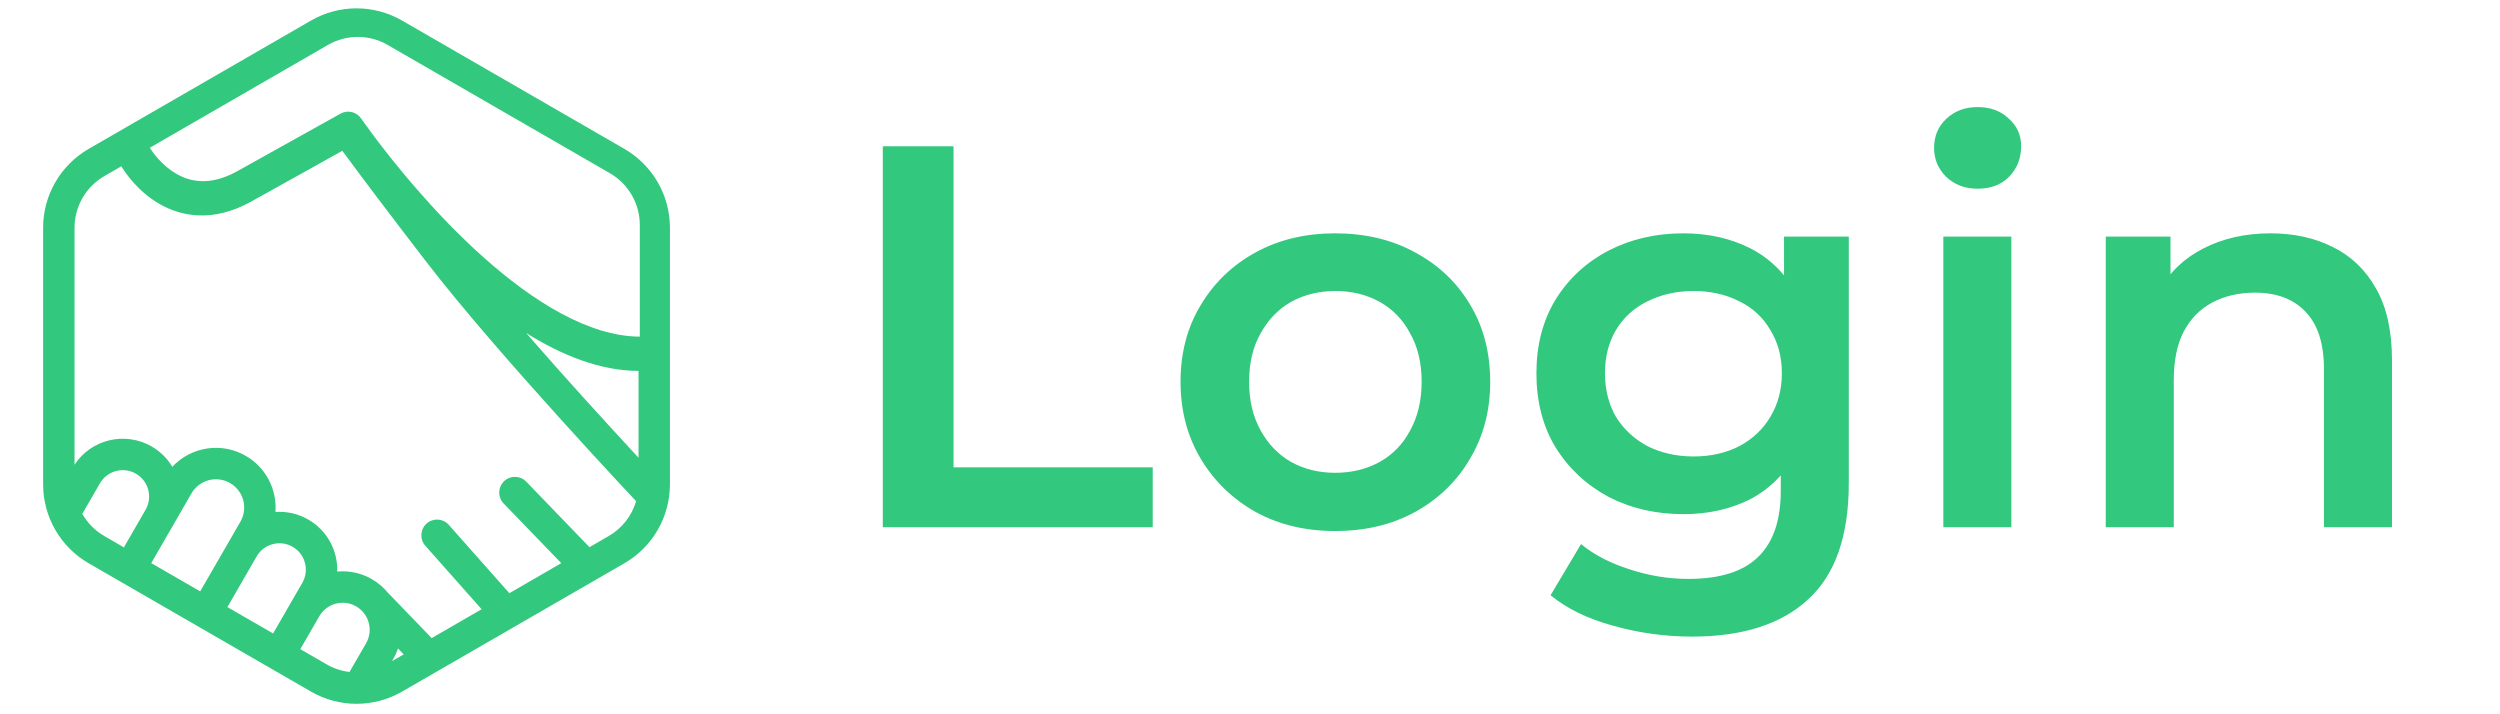 <svg width="147" height="42" viewBox="0 0 147 42" fill="none" xmlns="http://www.w3.org/2000/svg">
<path fill-rule="evenodd" clip-rule="evenodd" d="M18.288 1.208C19.944 0.252 21.984 0.252 23.64 1.208L36.713 8.754C38.371 9.71 39.392 11.48 39.392 13.395V28.48C39.392 30.395 38.371 32.165 36.713 33.121L23.64 40.667C21.984 41.623 19.944 41.623 18.288 40.667L5.215 33.121C3.557 32.165 2.535 30.395 2.535 28.48V13.395C2.535 11.48 3.557 9.71 5.215 8.754L18.288 1.208ZM37.546 21.81C35.291 21.803 33.031 20.892 30.936 19.58C32.087 20.904 33.264 22.224 34.355 23.43C35.589 24.795 36.708 26.01 37.546 26.914V21.81ZM37.404 29.47L37.359 29.422C37.12 29.167 36.774 28.797 36.345 28.336C35.489 27.413 34.303 26.127 32.986 24.67C30.358 21.763 27.188 18.154 25.077 15.409C22.577 12.157 21.172 10.281 20.421 9.261C20.313 9.117 20.215 8.985 20.128 8.867L19.936 8.974C19.387 9.281 18.649 9.692 17.901 10.11C16.412 10.941 14.858 11.807 14.667 11.909C12.521 13.057 10.706 12.753 9.382 11.994C8.152 11.288 7.402 10.226 7.136 9.777L6.137 10.354C5.051 10.981 4.382 12.14 4.382 13.395V27.325C5.364 25.833 7.351 25.348 8.917 26.253C9.435 26.552 9.845 26.968 10.132 27.448C11.221 26.279 13.009 25.971 14.451 26.804C15.656 27.5 16.292 28.803 16.197 30.104C16.849 30.058 17.522 30.2 18.131 30.552C19.255 31.201 19.868 32.396 19.829 33.609C20.514 33.544 21.225 33.684 21.867 34.055C22.236 34.268 22.551 34.54 22.806 34.852C22.823 34.867 22.839 34.882 22.854 34.898L25.382 37.52L28.319 35.823L25.008 32.088C24.669 31.706 24.704 31.122 25.086 30.784C25.467 30.445 26.051 30.48 26.389 30.862L29.951 34.88L33.003 33.114L29.614 29.604C29.259 29.237 29.27 28.652 29.636 28.298C30.003 27.943 30.587 27.953 30.942 28.32L34.661 32.173L35.79 31.521C36.582 31.064 37.153 30.324 37.404 29.47ZM23.739 38.477L23.052 38.873L23.124 38.749C23.239 38.549 23.333 38.341 23.404 38.13L23.739 38.477ZM20.551 39.512L21.525 37.826C21.963 37.066 21.703 36.094 20.943 35.655C20.187 35.218 19.222 35.474 18.78 36.226L17.658 38.171L19.211 39.067C19.63 39.309 20.086 39.457 20.551 39.512ZM17.184 35.297C17.181 35.302 17.178 35.307 17.175 35.313L16.059 37.248L13.371 35.697L15.089 32.72C15.517 31.978 16.466 31.723 17.208 32.152C17.95 32.58 18.204 33.53 17.776 34.272L17.184 35.297ZM8.893 33.111L11.772 34.773L14.136 30.676C14.595 29.881 14.323 28.864 13.528 28.404C12.733 27.945 11.716 28.218 11.258 29.013L8.893 33.111ZM7.296 32.184L7.293 32.188L6.137 31.521C5.587 31.203 5.143 30.749 4.84 30.214L5.875 28.421C6.303 27.679 7.252 27.424 7.993 27.853C8.735 28.281 8.99 29.231 8.561 29.973L7.352 32.068C7.331 32.106 7.312 32.145 7.296 32.184ZM19.285 2.64C20.37 2.014 21.706 2.014 22.791 2.64L35.864 10.186C36.95 10.813 37.62 11.972 37.62 13.227V19.794C34.635 19.782 31.354 17.741 28.415 15.116C25.513 12.524 23.133 9.537 21.977 7.991C21.692 7.604 21.504 7.345 21.389 7.184C21.331 7.103 21.259 7.001 21.234 6.966C20.964 6.573 20.439 6.45 20.023 6.682C18.519 7.522 14.042 10.019 13.87 10.111C12.323 10.939 11.184 10.688 10.375 10.223C9.535 9.742 8.991 8.987 8.81 8.686L19.285 2.64Z" fill="#32C87D"/>
<path d="M51.908 31V8.6H56.068V27.48H67.78V31H51.908ZM78.504 31.224C76.755 31.224 75.197 30.851 73.832 30.104C72.467 29.336 71.389 28.291 70.6 26.968C69.811 25.645 69.416 24.141 69.416 22.456C69.416 20.749 69.811 19.245 70.6 17.944C71.389 16.621 72.467 15.587 73.832 14.84C75.197 14.093 76.755 13.72 78.504 13.72C80.275 13.72 81.843 14.093 83.208 14.84C84.595 15.587 85.672 16.611 86.44 17.912C87.229 19.213 87.624 20.728 87.624 22.456C87.624 24.141 87.229 25.645 86.44 26.968C85.672 28.291 84.595 29.336 83.208 30.104C81.843 30.851 80.275 31.224 78.504 31.224ZM78.504 27.8C79.485 27.8 80.36 27.587 81.128 27.16C81.896 26.733 82.493 26.115 82.92 25.304C83.368 24.493 83.592 23.544 83.592 22.456C83.592 21.347 83.368 20.397 82.92 19.608C82.493 18.797 81.896 18.179 81.128 17.752C80.36 17.325 79.496 17.112 78.536 17.112C77.555 17.112 76.68 17.325 75.912 17.752C75.165 18.179 74.568 18.797 74.12 19.608C73.672 20.397 73.448 21.347 73.448 22.456C73.448 23.544 73.672 24.493 74.12 25.304C74.568 26.115 75.165 26.733 75.912 27.16C76.68 27.587 77.544 27.8 78.504 27.8ZM99.493 37.432C97.914 37.432 96.368 37.219 94.853 36.792C93.36 36.387 92.133 35.789 91.173 35L92.965 31.992C93.712 32.611 94.65 33.101 95.781 33.464C96.933 33.848 98.096 34.04 99.269 34.04C101.146 34.04 102.522 33.603 103.397 32.728C104.272 31.875 104.709 30.584 104.709 28.856V25.816L105.029 21.944L104.901 18.072V13.912H108.709V28.408C108.709 31.501 107.92 33.773 106.341 35.224C104.762 36.696 102.48 37.432 99.493 37.432ZM98.981 30.232C97.36 30.232 95.888 29.891 94.565 29.208C93.264 28.504 92.229 27.533 91.461 26.296C90.714 25.059 90.341 23.608 90.341 21.944C90.341 20.301 90.714 18.861 91.461 17.624C92.229 16.387 93.264 15.427 94.565 14.744C95.888 14.061 97.36 13.72 98.981 13.72C100.432 13.72 101.733 14.008 102.885 14.584C104.037 15.16 104.954 16.056 105.637 17.272C106.341 18.488 106.693 20.045 106.693 21.944C106.693 23.843 106.341 25.411 105.637 26.648C104.954 27.864 104.037 28.771 102.885 29.368C101.733 29.944 100.432 30.232 98.981 30.232ZM99.589 26.84C100.592 26.84 101.488 26.637 102.277 26.232C103.066 25.805 103.674 25.229 104.101 24.504C104.549 23.757 104.773 22.904 104.773 21.944C104.773 20.984 104.549 20.141 104.101 19.416C103.674 18.669 103.066 18.104 102.277 17.72C101.488 17.315 100.592 17.112 99.589 17.112C98.586 17.112 97.68 17.315 96.869 17.72C96.08 18.104 95.461 18.669 95.013 19.416C94.586 20.141 94.373 20.984 94.373 21.944C94.373 22.904 94.586 23.757 95.013 24.504C95.461 25.229 96.08 25.805 96.869 26.232C97.68 26.637 98.586 26.84 99.589 26.84ZM114.268 31V13.912H118.268V31H114.268ZM116.284 11.096C115.537 11.096 114.918 10.861 114.428 10.392C113.958 9.923 113.724 9.357 113.724 8.696C113.724 8.013 113.958 7.448 114.428 7C114.918 6.531 115.537 6.296 116.284 6.296C117.03 6.296 117.638 6.52 118.108 6.968C118.598 7.395 118.844 7.939 118.844 8.6C118.844 9.304 118.609 9.901 118.14 10.392C117.67 10.861 117.052 11.096 116.284 11.096ZM133.514 13.72C134.879 13.72 136.095 13.987 137.162 14.52C138.25 15.053 139.103 15.875 139.722 16.984C140.34 18.072 140.65 19.48 140.65 21.208V31H136.65V21.72C136.65 20.205 136.287 19.075 135.562 18.328C134.858 17.581 133.866 17.208 132.586 17.208C131.647 17.208 130.815 17.4 130.09 17.784C129.364 18.168 128.799 18.744 128.394 19.512C128.01 20.259 127.818 21.208 127.818 22.36V31H123.818V13.912H127.626V18.52L126.954 17.112C127.551 16.024 128.415 15.192 129.546 14.616C130.698 14.019 132.02 13.72 133.514 13.72Z" fill="#32C87D"/>
</svg>

